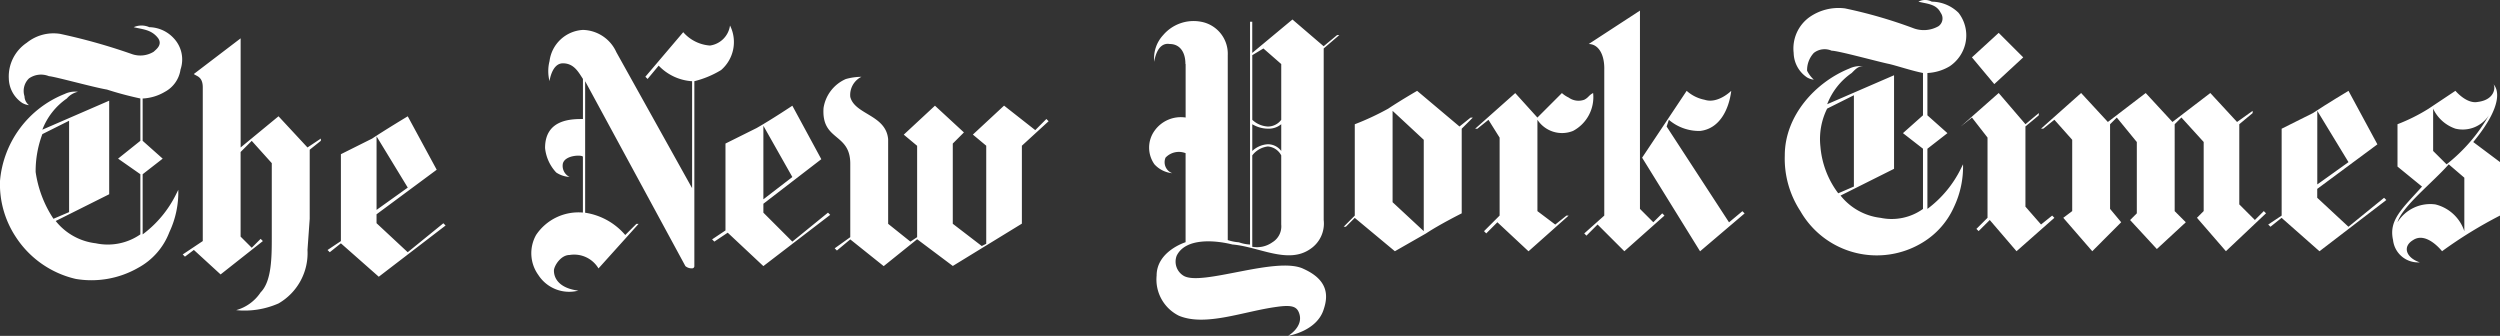 <svg xmlns="http://www.w3.org/2000/svg" width="186.087" height="25" viewBox="0 0 186.087 25">
  <rect x="0" y="0" width="186.087" height="25" fill="#333333" stroke="none"/>
  <g id="Group_54339" data-name="Group 54339" transform="translate(-127.817 31.534)">
    <g id="Group_54336" data-name="Group 54336" transform="translate(213.324 -31.534)">
      <path id="Path_126786" data-name="Path 126786" d="M110.031,83.6s-1.659.995-2.653,1.659l-2.322,1.161v6.467l-1,.665.168.165.828-.663,2.818,2.487,4.976-3.814-.167-.166-2.653,2.156-2.322-2.156V90.9l4.479-3.317Zm0,5.307-2.322,1.659V85.09ZM87.145,86.417h.166l.828-.664,1.327,1.492v5.307l-.664.5,2.157,2.487,2.154-2.157-.828-.994v-6.3l.5-.5,1.491,1.824v5.307l-.5.5,1.991,2.157,2.155-1.992-.828-.829V86.085l.5-.5,1.658,1.824v5.141l-.5.5,2.155,2.487,2.985-2.82-.165-.166-.664.663-1.16-1.16V86.085l.994-.829V85.09l-1.161.828-1.99-2.155-2.818,2.155-1.992-2.155L92.12,85.918l-1.99-2.155-2.986,2.654Z" transform="translate(-20.729 -76.839)" fill="#fff" fill-rule="evenodd"/>
      <path id="Path_126787" data-name="Path 126787" d="M147.553,89.722l.828-.664,1.161,1.492v5.971l-.829.828.165.165.829-.828L151.7,99.01l2.818-2.487-.165-.167-.828.665-1.161-1.328V89.722l.994-.829v-.167l-.994.829-1.991-2.322Zm.828-5.142,1.99-1.824L152.2,84.58l-2.155,1.991Z" transform="translate(-87.108 -80.31)" fill="#fff" fill-rule="evenodd"/>
      <path id="Path_126788" data-name="Path 126788" d="M143.037,80.309a2.871,2.871,0,0,1,1.99.829,2.738,2.738,0,0,1,.5,2.322,2.8,2.8,0,0,1-1.161,1.658,3.559,3.559,0,0,1-1.657.5v3.15l1.491,1.327-1.491,1.16v4.478a8.294,8.294,0,0,0,2.487-2.986l.165-.332a6.977,6.977,0,0,1-.663,3.151,5.908,5.908,0,0,1-2.322,2.654,6.551,6.551,0,0,1-9.122-2.322,7.129,7.129,0,0,1-1.161-4.146c0-2.986,2.322-5.473,4.81-6.468a1.8,1.8,0,0,1,1-.165c-.333,0-.5.165-.83.5a4.993,4.993,0,0,0-1.824,2.322l4.977-2.156v6.965l-3.982,1.991a4.468,4.468,0,0,0,2.986,1.659,4.006,4.006,0,0,0,3.15-.663V91.254l-1.491-1.16,1.491-1.327v-3.15c-.828-.166-1.824-.5-2.487-.664-.828-.166-3.814-.995-4.312-.995a1.3,1.3,0,0,0-1.327.166,1.879,1.879,0,0,0-.5,1.327,2.3,2.3,0,0,0,.5.663,1.287,1.287,0,0,1-.5-.165,2.25,2.25,0,0,1-1-1.824,2.874,2.874,0,0,1,1.161-2.654,3.775,3.775,0,0,1,2.655-.663,35.1,35.1,0,0,1,5.14,1.492,2.2,2.2,0,0,0,1.824-.166.709.709,0,0,0,.165-.995c-.331-.663-.994-.663-1.657-.829A1.043,1.043,0,0,1,143.037,80.309Zm-5.8,13.765v-6.8l-1.992.995a5.094,5.094,0,0,0-.5,2.819,6.681,6.681,0,0,0,1.327,3.483l1.16-.5Zm42.124,5.638a1.871,1.871,0,0,1-1.992-1.659c-.331-1.491.665-2.32,2.157-3.98L177.7,92.582V89.43a13.405,13.405,0,0,0,2.322-1.16l1.99-1.327s.829.995,1.659.829c1.327-.166,1.327-1.161,1.161-1.327.331.332.828,1.492-1.493,4.312l1.992,1.492v3.98a32.538,32.538,0,0,0-4.314,2.655s-1.159-1.493-2.155-.83C178.032,98.551,178.363,99.381,179.358,99.712ZM177.7,96.727a2.87,2.87,0,0,1,2.82-1.327,3.031,3.031,0,0,1,2.155,1.99V93.411l-1.161-.995C180.352,93.742,178.032,95.566,177.7,96.727Zm2.653-8.457v3.151l1,.995a12.605,12.605,0,0,0,3.15-3.649,2.322,2.322,0,0,1-2.487.995A2.843,2.843,0,0,1,180.352,88.27ZM107.879,89.6l.828-.664h.166l-.828.829v6.3s-1.659.83-2.653,1.493l-2.322,1.327L100.084,96.4l-.663.663h-.165l.829-.83v-6.8a19.8,19.8,0,0,0,2.487-1.16c1-.664,2.155-1.327,2.155-1.327ZM102.9,95.235l2.32,2.155v-6.8l-2.32-2.156Zm10.779-6.3,1.824-1.824a2.06,2.06,0,0,0,.5.332,1.256,1.256,0,0,0,1.161.166c.331-.166.331-.332.663-.5a2.846,2.846,0,0,1-1.493,2.819,2.19,2.19,0,0,1-2.653-.829v6.8l1.327,1,.83-.665h.165l-2.986,2.655L110.7,96.727l-.828.83-.166-.167,1.161-1.161v-5.8l-.83-1.327-.828.664h-.165l2.986-2.654Zm7.795,2.986,3.316-4.976a2.792,2.792,0,0,0,1.328.663c.994.332,1.99-.663,1.99-.663-.165,1.327-.828,2.819-2.322,2.986a3.462,3.462,0,0,1-2.322-.829l-.166.5,4.645,7.131.994-.829.166.165-3.316,2.82Z" transform="translate(-84.75 -80.184)" fill="#fff" fill-rule="evenodd"/>
      <path id="Path_126789" data-name="Path 126789" d="M117.913,85.325c0-1.16-.5-1.823-1.161-1.823l3.816-2.488V95.774l.994.994.663-.663.167.166-2.986,2.655-1.992-1.99-.828.829-.165-.165,1.491-1.328V85.325Zm-31.178-.332c0-.995-.5-1.492-1.161-1.492-.995-.166-1.16,1.327-1.16,1.327a2.534,2.534,0,0,1,.663-1.99,2.975,2.975,0,0,1,2.819-.995,2.422,2.422,0,0,1,1.99,2.487V98.094a3.347,3.347,0,0,0,.829.167,2.908,2.908,0,0,0,.829.166V81.842h.165v2.322L94.7,81.676l2.322,1.99,1-.829h.166l-1.161.995V96.6a2.277,2.277,0,0,1-.995,2.157c-1.659,1.161-3.814-.167-5.8-.333-1.327-.333-3.482-.5-4.145.828a1.228,1.228,0,0,0,.5,1.493c1.327.828,6.965-1.493,8.955-.5,1.825.828,1.825,1.99,1.492,2.986-.5,1.659-2.654,1.99-2.654,1.99s1.16-.663.829-1.657c-.165-.5-.5-.665-1.659-.5-2.487.331-5.307,1.491-7.3.663a3.007,3.007,0,0,1-1.659-2.986c0-1.824,2.156-2.487,2.156-2.487V91.626a1.366,1.366,0,0,0-1.492.332.874.874,0,0,0,.5,1.16,2.055,2.055,0,0,1-1.327-.663,2.152,2.152,0,0,1,0-2.487,2.4,2.4,0,0,1,2.322-.995V84.993Zm4.976,13.6a1.965,1.965,0,0,0,1.492-.331,1.386,1.386,0,0,0,.663-1.327V91.792a1.227,1.227,0,0,0-.995-.664,1.7,1.7,0,0,0-1.161.664v6.8Zm2.156-13.6-1.327-1.16-.829.5v4.81a1.831,1.831,0,0,0,1.161.5,1.242,1.242,0,0,0,.995-.5Zm0,4.478a1.453,1.453,0,0,1-.995.332,2.3,2.3,0,0,1-1.161-.332v1.991a1.831,1.831,0,0,1,1.161-.5,1.242,1.242,0,0,1,.995.5Z" transform="translate(-84.005 -80.225)" fill="#fff" fill-rule="evenodd"/>
    </g>
    <g id="Group_54338" data-name="Group 54338" transform="translate(127.817 -29.636)">
      <path id="Path_126790" data-name="Path 126790" d="M13.946,80.309a2.543,2.543,0,0,1,1.824.829,2.3,2.3,0,0,1,.5,2.322,2.243,2.243,0,0,1-1.16,1.658,3.566,3.566,0,0,1-1.659.5v3.15l1.492,1.327-1.492,1.16v4.478a8.283,8.283,0,0,0,2.487-2.986l.166-.332a6.969,6.969,0,0,1-.664,3.151,5.057,5.057,0,0,1-2.322,2.654,7,7,0,0,1-4.644.828A7.269,7.269,0,0,1,3.994,95.9,7.122,7.122,0,0,1,2.833,91.75a7.668,7.668,0,0,1,4.81-6.468,1.8,1.8,0,0,1,.995-.165,1.515,1.515,0,0,0-.829.5,4.981,4.981,0,0,0-1.824,2.322L10.96,85.78v6.965L6.979,94.736a4.468,4.468,0,0,0,2.985,1.659,4.259,4.259,0,0,0,3.317-.663V91.254l-1.659-1.16,1.659-1.327v-3.15a25.583,25.583,0,0,1-2.487-.664c-.995-.166-3.981-.995-4.313-.995a1.558,1.558,0,0,0-1.492.166,1.294,1.294,0,0,0-.332,1.327.861.861,0,0,0,.332.663,1.281,1.281,0,0,1-.5-.165,2.25,2.25,0,0,1-1-1.824A3.016,3.016,0,0,1,4.824,81.47a3.169,3.169,0,0,1,2.487-.663A44.014,44.014,0,0,1,12.619,82.3a1.9,1.9,0,0,0,1.659-.166c.166-.166.663-.5.332-.995-.5-.663-1.161-.663-1.824-.829a1.42,1.42,0,0,1,1.161,0ZM7.976,94.074v-6.8l-1.99.995a7.82,7.82,0,0,0-.5,2.819,8.5,8.5,0,0,0,1.327,3.483Zm25.208-7.131s-1.659.995-2.654,1.659l-2.322,1.161V96.23l-.995.665.166.166.829-.663,2.819,2.487L36,95.071l-.166-.167-2.654,2.156L30.861,94.9v-.663l4.478-3.317Zm0,5.307-2.322,1.659V88.435l2.322,3.814Zm-12.769,9.122a6.257,6.257,0,0,0,3.15-.5,4.32,4.32,0,0,0,2.156-3.98l.165-2.323V89.43l.829-.663V88.6l-.995.663-2.156-2.322-2.819,2.322V81.139l-3.483,2.654c.166.166.664.166.664.995V96.23l-1.492.995.165.165.664-.5,1.99,1.824L22.4,96.23l-.166-.166-.663.663-.829-.829V89.6l.829-.829,1.492,1.659V95.9c0,1.491,0,3.316-.829,4.146A3.224,3.224,0,0,1,20.414,101.371Z" transform="translate(-2.833 -80.184)" fill="#fff" fill-rule="evenodd"/>
      <g id="Group_54337" data-name="Group 54337" transform="translate(39.552 0)">
        <path id="Path_126791" data-name="Path 126791" d="M43.978,100.749c-1.327-.165-1.824-.828-1.824-1.493,0-.331.5-1.161,1.161-1.161a2.106,2.106,0,0,1,2.156,1l2.985-3.316h-.165l-.829.829a4.886,4.886,0,0,0-2.985-1.659V85.159l7.463,13.765a.726.726,0,0,0,.5.165.162.162,0,0,0,.166-.165V85.159a7.15,7.15,0,0,0,1.99-.829,2.755,2.755,0,0,0,.664-3.317,1.75,1.75,0,0,1-1.492,1.492,2.911,2.911,0,0,1-1.99-.995l-2.819,3.317.166.166L49.951,84a3.755,3.755,0,0,0,2.487,1.161v7.96L46.8,83a2.8,2.8,0,0,0-2.487-1.658,2.659,2.659,0,0,0-2.487,2.321,3.02,3.02,0,0,0,0,1.492s.166-1.327.995-1.327,1.161.663,1.492,1.16v2.986c-.829,0-2.819,0-2.819,2.156a3.12,3.12,0,0,0,.829,1.824,1.974,1.974,0,0,0,.995.332.917.917,0,0,1-.5-.995c.166-.663,1.492-.663,1.492-.5v4.146A3.794,3.794,0,0,0,40.829,96.6a2.77,2.77,0,0,0,.166,2.986,2.731,2.731,0,0,0,2.984,1.16ZM59.9,86.984s-1.492.995-2.654,1.659L54.923,89.8v6.467l-.995.665.166.166.995-.663,2.654,2.487,4.975-3.814-.165-.166L59.9,97.1l-2.156-2.156v-.663l4.312-3.317Zm0,5.307-2.156,1.659V88.476Zm6.8,6.634-2.488-1.99-.995.828-.166-.165,1.161-.83V91.3c0-2.322-2.156-1.658-1.99-4.146a2.824,2.824,0,0,1,1.658-2.156,4.388,4.388,0,0,1,1.161-.165,1.508,1.508,0,0,0-.829,1.492c.332,1.327,2.654,1.327,2.819,3.15v6.3L68.688,97.1l.5-.333v-6.8l-.995-.829,2.322-2.156,2.156,1.99-.829.829v5.97L74,97.428l.332-.166v-7.3l-.995-.829,2.322-2.156,2.321,1.824.829-.829.166.166-1.99,1.824v5.8l-5.141,3.15-2.654-1.99Z" transform="translate(-40.474 -81.013)" fill="#fff" fill-rule="evenodd"/>
      </g>
    </g>
  </g>
</svg>
